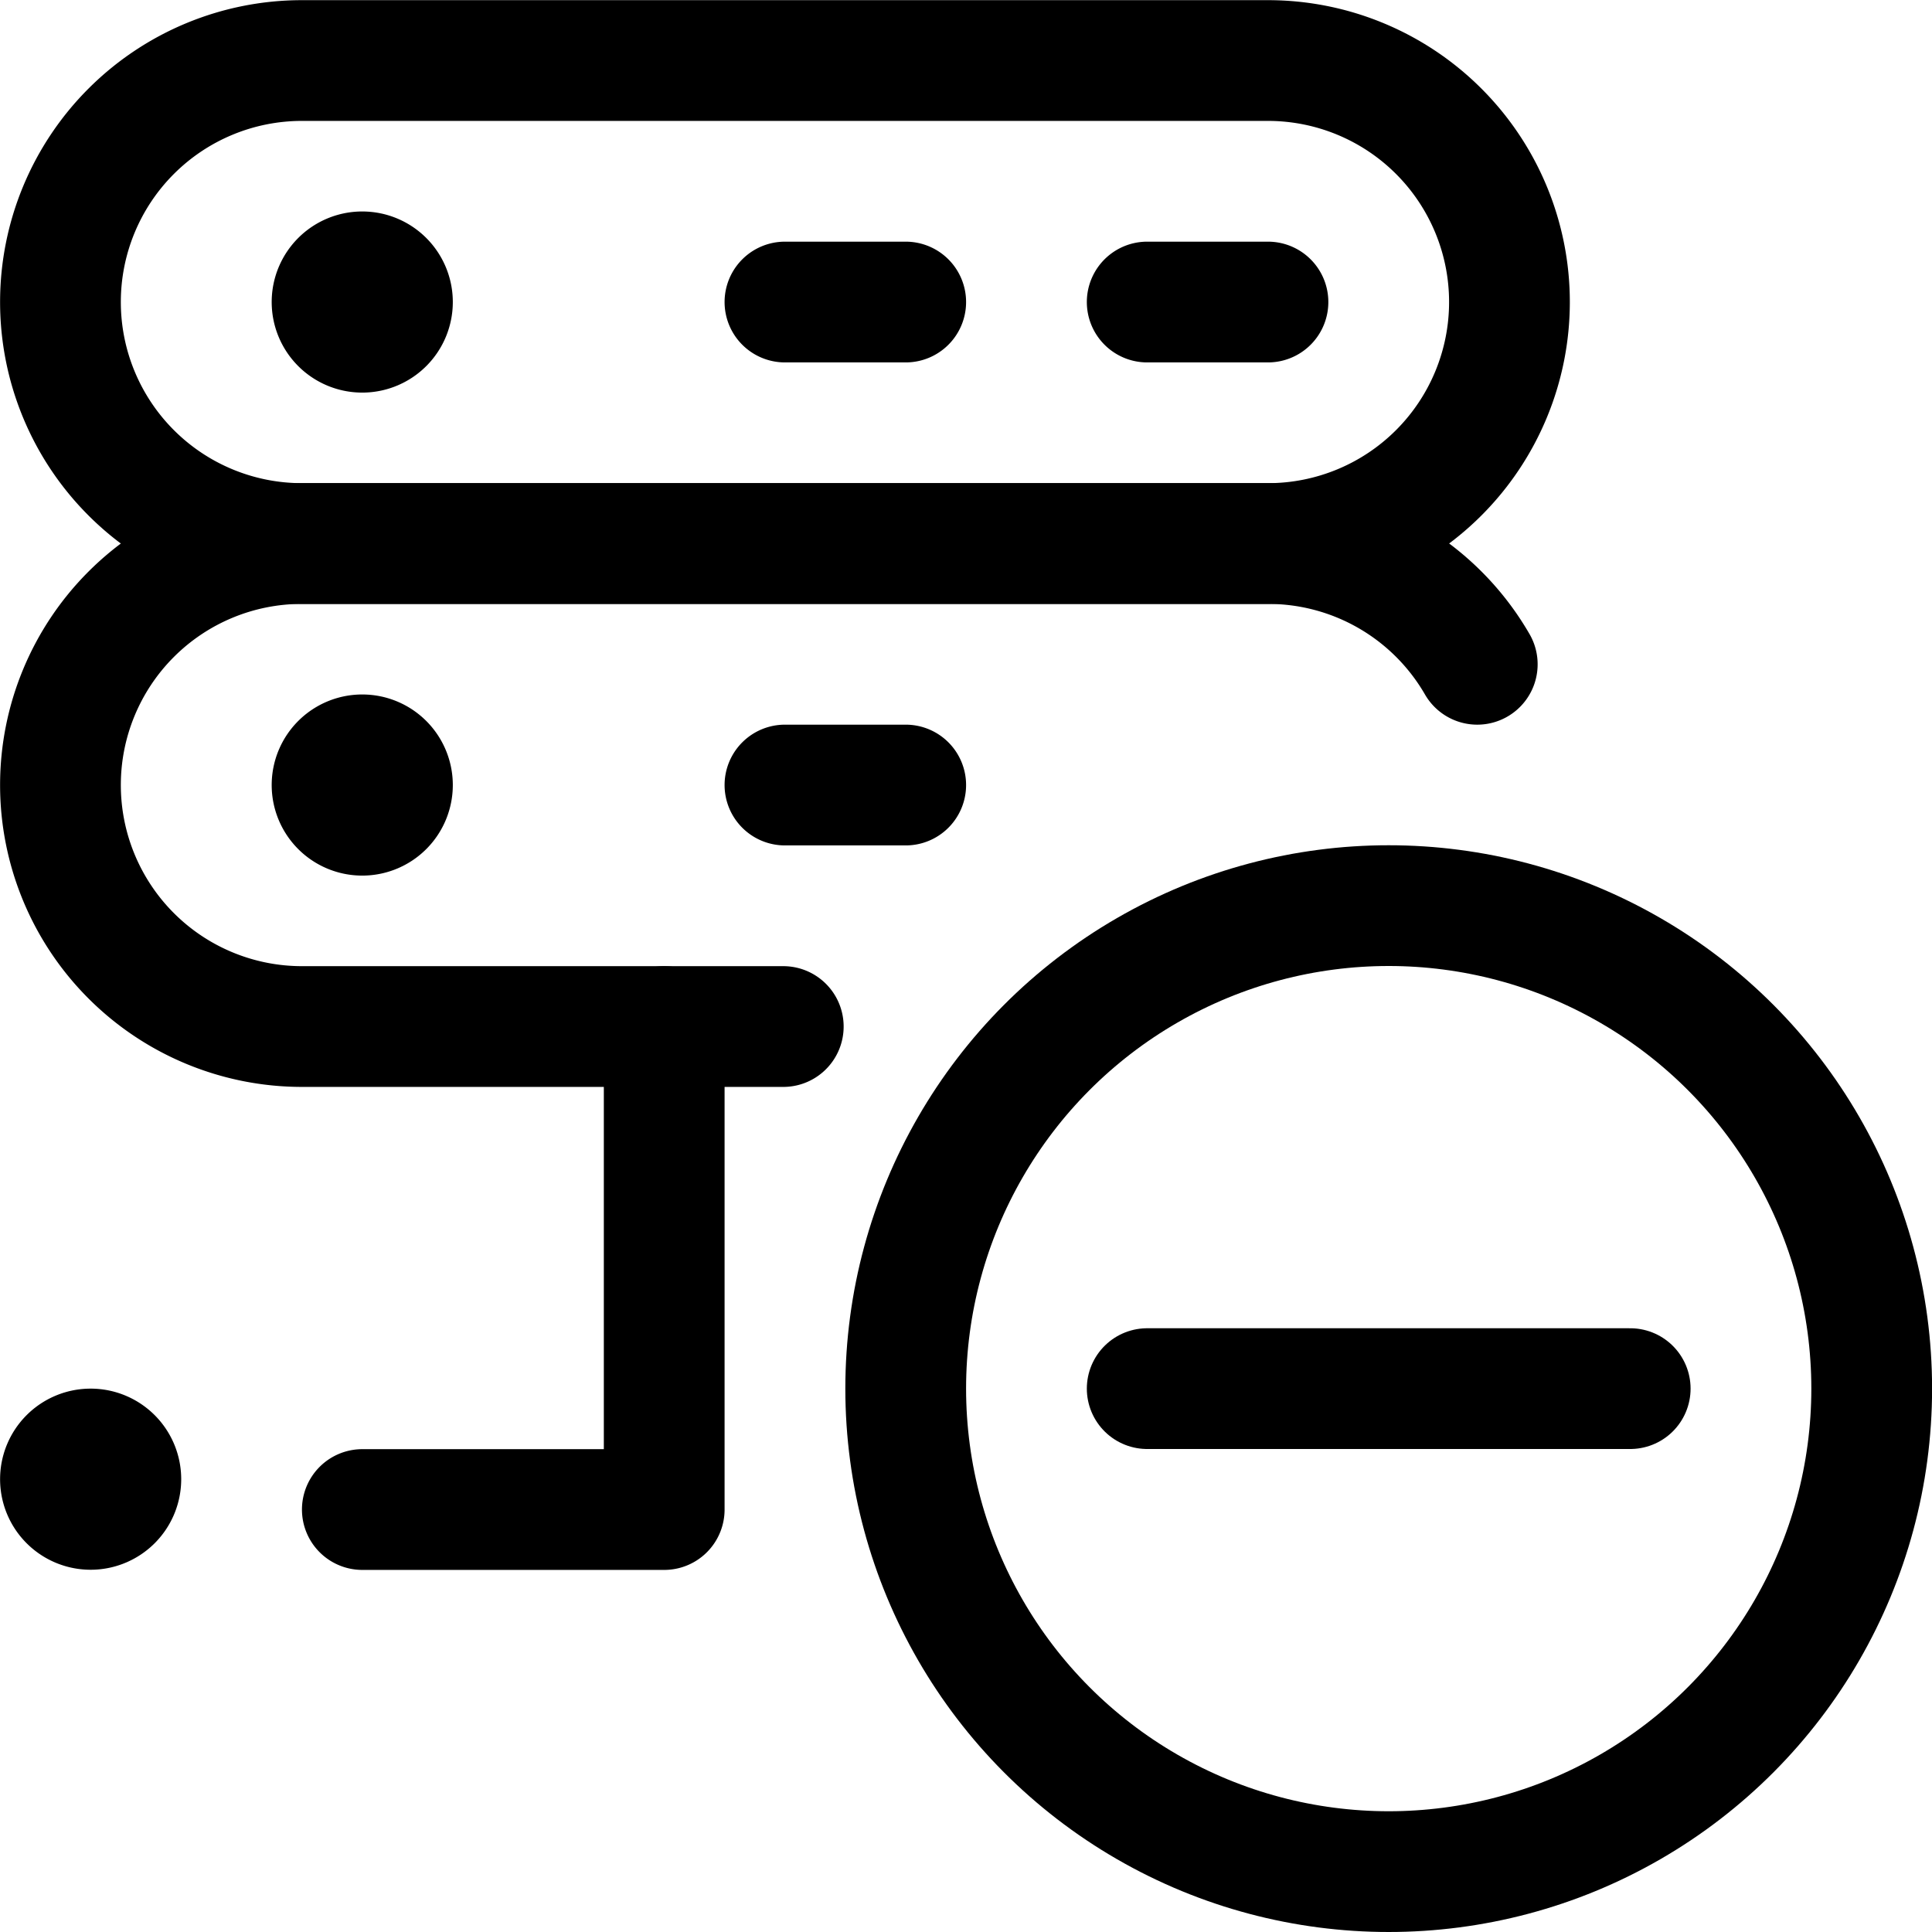 <svg xmlns="http://www.w3.org/2000/svg" viewBox="0 0 24 24" width="24" height="24"><defs><style>.a{fill:none;stroke:#000;stroke-linecap:round;stroke-linejoin:round;stroke-width:1.5px}</style></defs><title>server-subtract-1</title><path class="a" d="M4.5 3.377a.375.375 0 1 0 .375.375.375.375 0 0 0-.375-.375m5.251.375h1.5m3 0h1.5M4.5 9.377a.375.375 0 1 0 .375.375.375.375 0 0 0-.375-.375m5.251.375h1.5m-6.75 9h3.75v-6M1.126 18a.375.375 0 1 0 .375.375.375.375 0 0 0-.375-.375"/><path class="a" d="M18.751 3.752a3 3 0 0 1-3 3h-12a3 3 0 0 1 0-6h12a3 3 0 0 1 3 3z"/><path class="a" d="M9.73 12.752H3.751a3 3 0 0 1 0-6h12a3 3 0 0 1 2.6 1.5"/><circle class="a" cx="17.251" cy="17.25" r="6"/><path class="a" d="M14.251 17.25h6"/></svg>